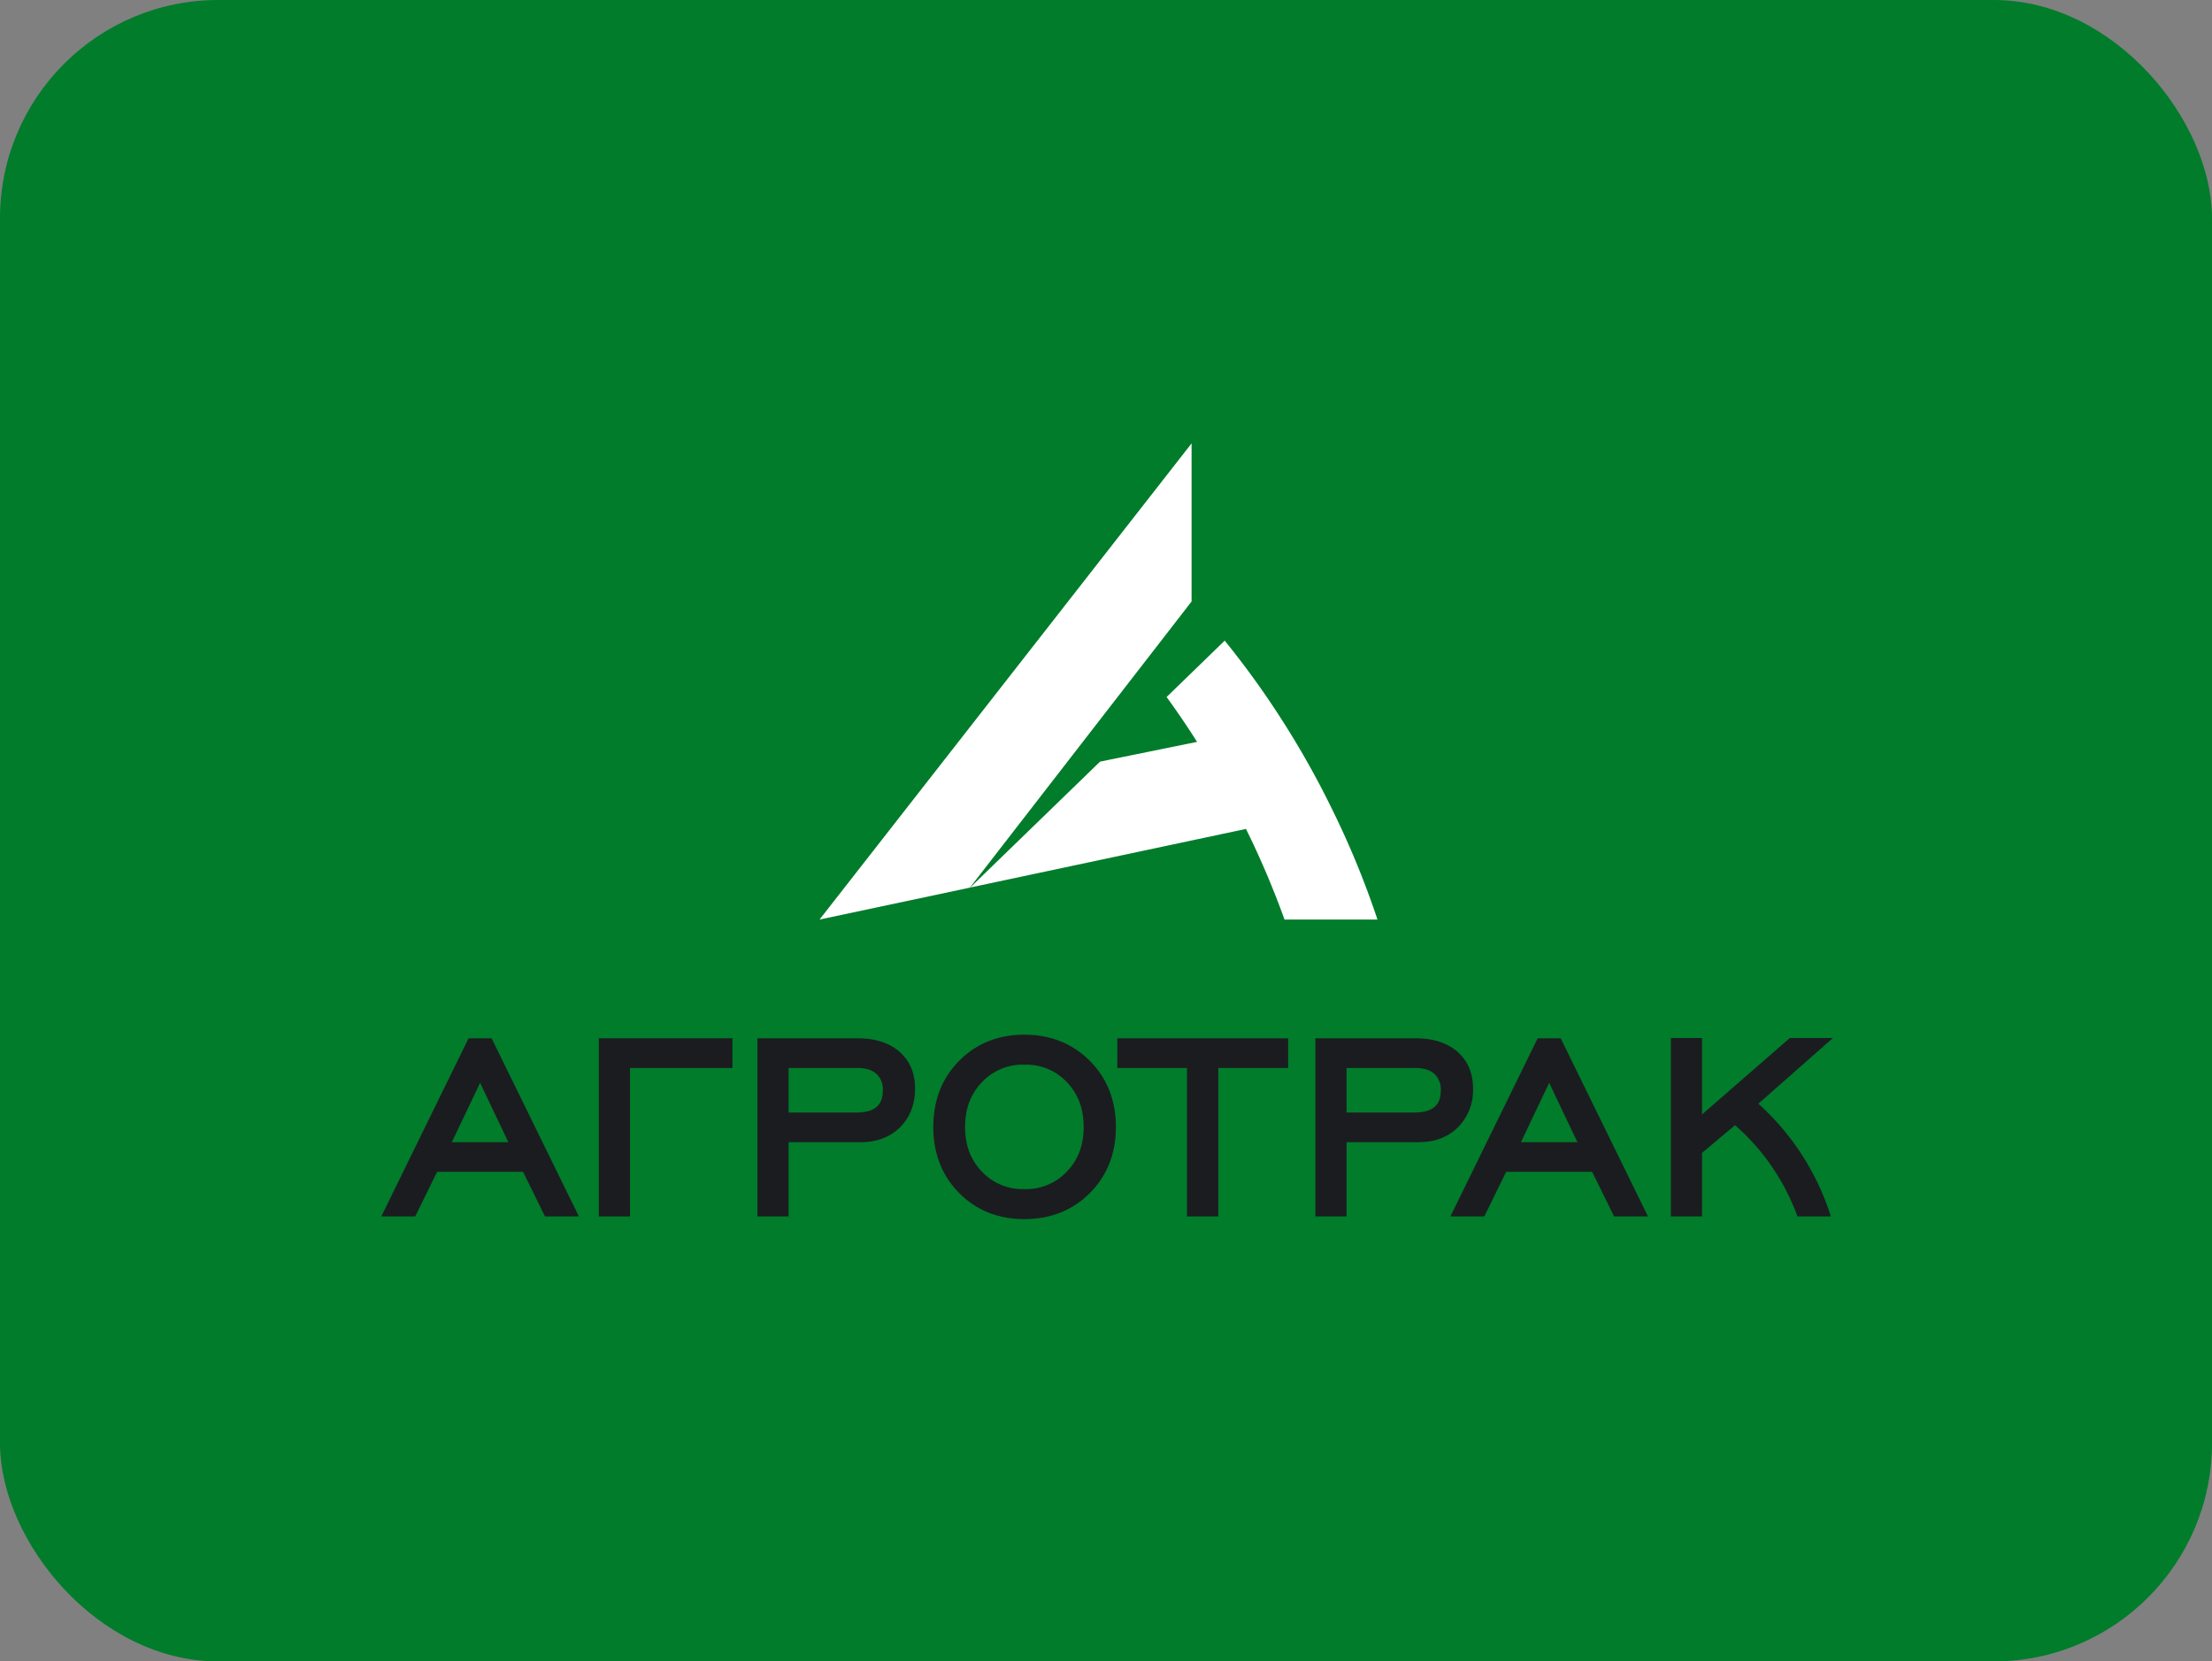 <svg xmlns="http://www.w3.org/2000/svg" xmlns:xlink="http://www.w3.org/1999/xlink" width="760" height="570.75" viewBox="0 0 760 570.75">
  <rect x="0" y="0" width="760" height="570.75" fill="#808080" stroke="none"/>
  <defs>
    <clipPath id="clip-path">
      <rect width="760" height="570.75" fill="none"/>
    </clipPath>
  </defs>
  <g id="Сгруппировать_1386" data-name="Сгруппировать 1386" transform="translate(-264 -6222)">
    <g id="Сгруппировать_1385" data-name="Сгруппировать 1385">
      <g id="Сгруппировать_1382" data-name="Сгруппировать 1382" transform="translate(0 3518)">
        <g id="Повторить_сетку_5" data-name="Повторить сетку 5" transform="translate(264 2704)" clip-path="url(#clip-path)">
          <g id="Сгруппировать_1361" data-name="Сгруппировать 1361" transform="translate(-1249 -178)">
            <g id="Сгруппировать_1343" data-name="Сгруппировать 1343" transform="translate(-868 -3450)">
              <g id="Сгруппировать_1271" data-name="Сгруппировать 1271" transform="translate(1897)">
                <g id="Сгруппировать_1262" data-name="Сгруппировать 1262">
                  <rect id="Прямоугольник_94" data-name="Прямоугольник 94" width="760" height="570.75" rx="75" transform="translate(220 3628)" fill="#007c2b"/>
                </g>
              </g>
            </g>
          </g>
        </g>
      </g>
      <g id="g10" transform="translate(394.734 6472.063)">
        <g id="g12" transform="translate(0.275 -97.745)">
          <path id="path14" d="M27.621,38.228H38.336v-51H73.517v-10.2h-45.9V38.228" transform="translate(47.118 227.34)" fill="#1b1c20"/>
          <path id="path16" d="M82.041-22.967H47.558V38.228H58.271V12.718h24.7c5.6,0,10.171-1.721,13.59-5.12s5.156-7.879,5.156-13.312c0-5.314-1.818-9.577-5.4-12.68C92.807-21.431,88-22.967,82.041-22.967ZM88.518.584h0c-1.49,1.291-3.825,1.946-6.939,1.946H58.271v-15.3H81.943c2.854,0,5.056.686,6.541,2.041a7.26,7.26,0,0,1,2.162,5.684c0,2.548-.7,4.389-2.128,5.627" transform="translate(81.67 227.34)" fill="#1b1c20"/>
          <path id="path18" d="M171.864-5.715c0-5.314-1.822-9.577-5.408-12.68-3.509-3.036-8.313-4.572-14.275-4.572H117.7V38.228h10.713V12.718h24.7c5.6,0,10.171-1.721,13.589-5.12a18.03,18.03,0,0,0,5.16-13.312ZM158.659.584h0c-1.49,1.291-3.825,1.946-6.938,1.946H128.411v-15.3h23.672c2.854,0,5.058.686,6.541,2.041a7.259,7.259,0,0,1,2.162,5.684c0,2.548-.7,4.389-2.128,5.627" transform="translate(203.227 227.34)" fill="#1b1c20"/>
          <path id="path20" d="M100.952-23.421c-8.961,0-16.5,3.022-22.4,8.979S69.669-.848,69.669,8.281c0,9.089,2.979,16.714,8.861,22.667s13.428,8.976,22.422,8.976c9.029,0,16.609-3.019,22.528-8.972S132.4,17.37,132.4,8.281s-3.01-16.734-8.942-22.7-13.509-9-22.5-9Zm14.576,47.053h0a19.182,19.182,0,0,1-14.576,5.994,19.194,19.194,0,0,1-14.579-5.994c-3.893-4.053-5.784-9.07-5.784-15.351S82.483-3.032,86.376-7.1a19.154,19.154,0,0,1,14.576-6.019,19.178,19.178,0,0,1,14.606,5.995c3.879,4.055,5.765,9.1,5.765,15.409,0,6.276-1.895,11.3-5.8,15.351" transform="translate(119.989 226.554)" fill="#1b1c20"/>
          <path id="path22" d="M92.8-12.768h23.94v51H127.5v-51H151.5v-10.2H92.8v10.2" transform="translate(160.07 227.34)" fill="#1b1c20"/>
          <path id="path24" d="M30.259-22.967.275,38.228H11.918L19.448,22.9H48.982l7.53,15.325H68.156L38.174-22.967ZM24.5,12.729h0l9.718-20.4,9.715,20.4H24.5" transform="translate(-0.275 227.34)" fill="#1b1c20"/>
          <path id="path26" d="M164.656-22.967,134.673,38.228h11.643L153.844,22.9h29.539l7.529,15.325h11.643L172.571-22.967Zm-5.758,35.7h0l9.715-20.4,9.715,20.4H158.9" transform="translate(232.645 227.34)" fill="#1b1c20"/>
          <path id="path28" d="M192.448-.429l.211-.2,25.4-22.377H203.26L173.1,3.248V-23.005h-10.71v61.3H173.1V16.46l11.333-9.513a75.734,75.734,0,0,1,21.431,31.331h11.479a87.292,87.292,0,0,0-24.9-38.707" transform="translate(280.683 227.274)" fill="#1b1c20"/>
          <path id="path30" d="M183.19-43.43V-97.745L55.367,65.83l51.655-10.961,76.168-98.3" transform="translate(95.203 97.745)" fill="#fff"/>
          <path id="path32" d="M198.169-16.011a301.128,301.128,0,0,0-16.776-29.731,299.433,299.433,0,0,0-19.644-27.21L141.789-53.586q5.462,7.512,10.469,15.408l-33.372,6.794v.035L74.305,11.864,169.067-8.27A301.755,301.755,0,0,1,182.3,22.86h31.939a300.314,300.314,0,0,0-16.074-38.871" transform="translate(128.024 140.715)" fill="#fff"/>
        </g>
      </g>
    </g>
  </g>
</svg>
